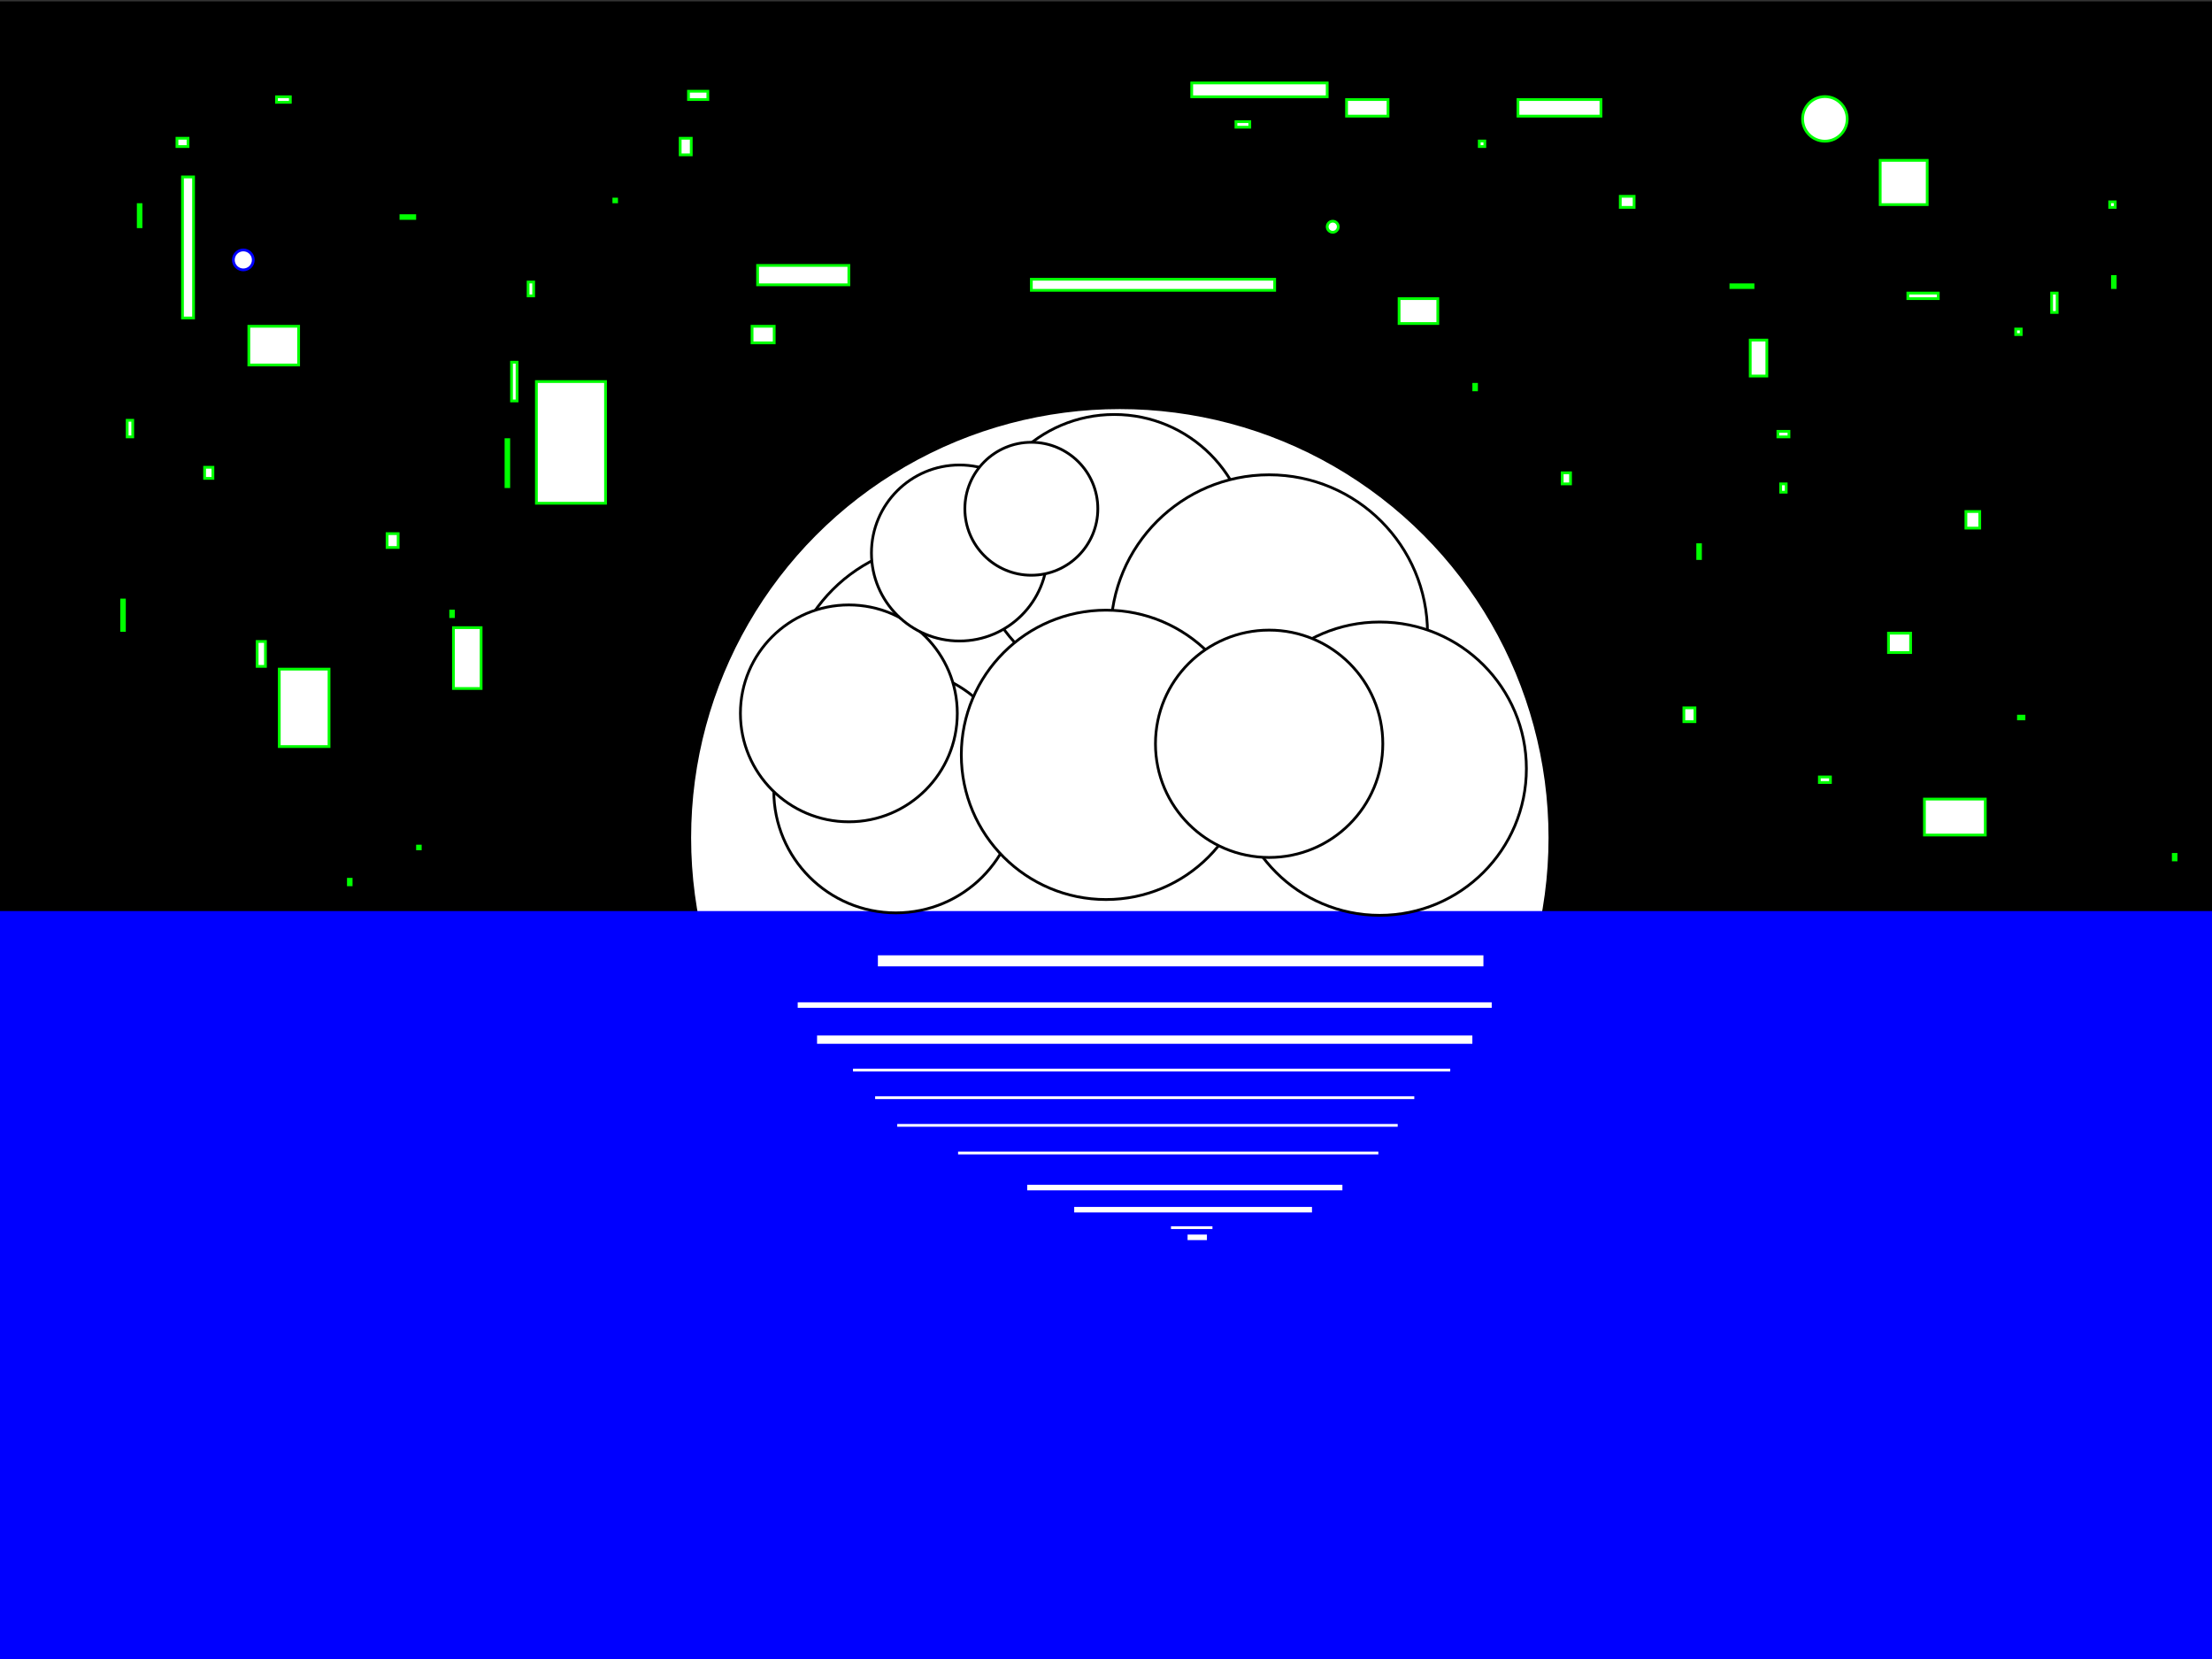 <?xml version="1.0" standalone="no"?>
<!DOCTYPE svg PUBLIC "-//W3C//DTD SVG 1.1//EN"
"http://www.w3.org/Graphics/SVG/1.1/DTD/svg11.dtd">
<svg width="800" height="600" version="1.1" xmlns="http://www.w3.org/2000/svg">
<rect width="100%" height="100%" fill="#333333" stroke="none"/>
<circle cx="0" cy="437" r="27.459" fill="rgb(0,0,255)" stroke="rgb(0,0,255)" stroke-width="1" />
<rect x="0" y="333" width="923" height="271" fill="rgb(0,0,255)" stroke="rgb(0,0,255)" storke-width="1" />
<circle cx="404" cy="269" r="4.243" fill="rgb(255,0,0)" stroke="rgb(0,0,255)" stroke-width="1" />
<circle cx="397" cy="292" r="5" fill="rgb(255,0,0)" stroke="rgb(255,0,0)" stroke-width="1" />
<circle cx="395" cy="320" r="159.38" fill="rgb(255,0,0)" stroke="rgb(255,0,0)" stroke-width="1" />
<rect x="0" y="332" width="801" height="255" fill="rgb(0,0,255)" stroke="rgb(0,0,255)" storke-width="1" />
<rect x="280" y="342" width="244" height="0" fill="rgb(255,255,255)" stroke="rgb(255,255,255)" storke-width="1" />
<rect x="292" y="348" width="214" height="1" fill="rgb(255,255,255)" stroke="rgb(255,255,255)" storke-width="1" />
<rect x="302" y="357" width="195" height="2" fill="rgb(255,255,255)" stroke="rgb(255,255,255)" storke-width="1" />
<rect x="323" y="367" width="160" height="3" fill="rgb(255,255,255)" stroke="rgb(255,255,255)" storke-width="1" />
<rect x="338" y="381" width="80" height="4" fill="rgb(255,255,255)" stroke="rgb(255,255,255)" storke-width="1" />
<rect x="433" y="381" width="41" height="1" fill="rgb(255,255,255)" stroke="rgb(255,255,255)" storke-width="1" />
<rect x="353" y="401" width="45" height="1" fill="rgb(255,255,255)" stroke="rgb(255,255,255)" storke-width="1" />
<rect x="424" y="402" width="47" height="0" fill="rgb(255,255,255)" stroke="rgb(255,255,255)" storke-width="1" />
<rect x="362" y="416" width="87" height="2" fill="rgb(255,255,255)" stroke="rgb(255,255,255)" storke-width="1" />
<rect x="385" y="428" width="65" height="0" fill="rgb(255,255,255)" stroke="rgb(255,255,255)" storke-width="1" />
<rect x="396" y="436" width="53" height="0" fill="rgb(255,255,255)" stroke="rgb(255,255,255)" storke-width="1" />
<rect x="0" y="1" width="802" height="330" fill="rgb(0,0,0)" stroke="rgb(0,0,0)" storke-width="1" />
<circle cx="405" cy="303" r="154.548" fill="rgb(255,255,255)" stroke="rgb(255,255,255)" stroke-width="1" />
<rect x="0" y="330" width="812" height="259" fill="rgb(0,0,255)" stroke="rgb(0,0,255)" storke-width="1" />
<rect x="317" y="345" width="220" height="5" fill="rgb(255,255,255)" stroke="rgb(0,0,255)" storke-width="1" />
<rect x="288" y="362" width="252" height="3" fill="rgb(255,255,255)" stroke="rgb(0,0,255)" storke-width="1" />
<rect x="295" y="374" width="238" height="4" fill="rgb(255,255,255)" stroke="rgb(0,0,255)" storke-width="1" />
<rect x="308" y="386" width="217" height="2" fill="rgb(255,255,255)" stroke="rgb(0,0,255)" storke-width="1" />
<rect x="316" y="396" width="196" height="2" fill="rgb(255,255,255)" stroke="rgb(0,0,255)" storke-width="1" />
<rect x="324" y="406" width="182" height="2" fill="rgb(255,255,255)" stroke="rgb(0,0,255)" storke-width="1" />
<rect x="346" y="416" width="153" height="2" fill="rgb(255,255,255)" stroke="rgb(0,0,255)" storke-width="1" />
<rect x="371" y="428" width="115" height="3" fill="rgb(255,255,255)" stroke="rgb(0,0,255)" storke-width="1" />
<rect x="388" y="436" width="87" height="3" fill="rgb(255,255,255)" stroke="rgb(0,0,255)" storke-width="1" />
<rect x="423" y="443" width="16" height="2" fill="rgb(255,255,255)" stroke="rgb(0,0,255)" storke-width="1" />
<rect x="429" y="446" width="8" height="3" fill="rgb(255,255,255)" stroke="rgb(0,0,255)" storke-width="1" />
<circle cx="88" cy="94" r="3.606" fill="rgb(255,255,255)" stroke="rgb(0,0,255)" stroke-width="1" />
<circle cx="482" cy="82" r="2" fill="rgb(255,255,255)" stroke="rgb(0,255,0)" stroke-width="1" />
<circle cx="660" cy="43" r="8.062" fill="rgb(255,255,255)" stroke="rgb(0,255,0)" stroke-width="1" />
<rect x="249" y="33" width="7" height="3" fill="rgb(255,255,255)" stroke="rgb(0,255,0)" storke-width="1" />
<rect x="74" y="169" width="3" height="4" fill="rgb(255,255,255)" stroke="rgb(0,255,0)" storke-width="1" />
<rect x="140" y="193" width="4" height="5" fill="rgb(255,255,255)" stroke="rgb(0,255,0)" storke-width="1" />
<rect x="637" y="151" width="0" height="0" fill="rgb(255,255,255)" stroke="rgb(0,255,0)" storke-width="1" />
<rect x="643" y="156" width="4" height="2" fill="rgb(255,255,255)" stroke="rgb(0,255,0)" storke-width="1" />
<rect x="711" y="185" width="5" height="6" fill="rgb(255,255,255)" stroke="rgb(0,255,0)" storke-width="1" />
<rect x="749" y="141" width="0" height="0" fill="rgb(255,255,255)" stroke="rgb(0,255,0)" storke-width="1" />
<rect x="729" y="119" width="2" height="2" fill="rgb(255,255,255)" stroke="rgb(0,255,0)" storke-width="1" />
<rect x="690" y="106" width="11" height="2" fill="rgb(255,255,255)" stroke="rgb(0,255,0)" storke-width="1" />
<rect x="626" y="103" width="8" height="1" fill="rgb(255,255,255)" stroke="rgb(0,255,0)" storke-width="1" />
<rect x="586" y="71" width="5" height="4" fill="rgb(255,255,255)" stroke="rgb(0,255,0)" storke-width="1" />
<rect x="549" y="49" width="12" height="0" fill="rgb(255,255,255)" stroke="rgb(0,255,0)" storke-width="1" />
<rect x="316" y="95" width="0" height="4" fill="rgb(255,255,255)" stroke="rgb(0,255,0)" storke-width="1" />
<rect x="272" y="118" width="8" height="6" fill="rgb(255,255,255)" stroke="rgb(0,255,0)" storke-width="1" />
<rect x="245" y="142" width="1" height="0" fill="rgb(255,255,255)" stroke="rgb(0,255,0)" storke-width="1" />
<rect x="163" y="221" width="1" height="2" fill="rgb(255,255,255)" stroke="rgb(0,255,0)" storke-width="1" />
<rect x="162" y="262" width="0" height="0" fill="rgb(255,255,255)" stroke="rgb(0,255,0)" storke-width="1" />
<rect x="105" y="258" width="3" height="10" fill="rgb(255,255,255)" stroke="rgb(0,255,0)" storke-width="1" />
<rect x="93" y="232" width="3" height="9" fill="rgb(255,255,255)" stroke="rgb(0,255,0)" storke-width="1" />
<rect x="77" y="193" width="0" height="10" fill="rgb(255,255,255)" stroke="rgb(0,255,0)" storke-width="1" />
<rect x="90" y="118" width="18" height="14" fill="rgb(255,255,255)" stroke="rgb(0,255,0)" storke-width="1" />
<rect x="145" y="78" width="5" height="1" fill="rgb(255,255,255)" stroke="rgb(0,255,0)" storke-width="1" />
<rect x="565" y="83" width="0" height="0" fill="rgb(255,255,255)" stroke="rgb(0,255,0)" storke-width="1" />
<rect x="644" y="175" width="2" height="3" fill="rgb(255,255,255)" stroke="rgb(0,255,0)" storke-width="1" />
<rect x="683" y="229" width="8" height="7" fill="rgb(255,255,255)" stroke="rgb(0,255,0)" storke-width="1" />
<rect x="730" y="259" width="2" height="1" fill="rgb(255,255,255)" stroke="rgb(0,255,0)" storke-width="1" />
<rect x="772" y="262" width="0" height="2" fill="rgb(255,255,255)" stroke="rgb(0,255,0)" storke-width="1" />
<rect x="781" y="196" width="0" height="0" fill="rgb(255,255,255)" stroke="rgb(0,255,0)" storke-width="1" />
<rect x="745" y="165" width="0" height="1" fill="rgb(255,255,255)" stroke="rgb(0,255,0)" storke-width="1" />
<rect x="742" y="106" width="2" height="7" fill="rgb(255,255,255)" stroke="rgb(0,255,0)" storke-width="1" />
<rect x="763" y="73" width="2" height="2" fill="rgb(255,255,255)" stroke="rgb(0,255,0)" storke-width="1" />
<rect x="766" y="44" width="0" height="1" fill="rgb(255,255,255)" stroke="rgb(0,255,0)" storke-width="1" />
<rect x="739" y="15" width="0" height="0" fill="rgb(255,255,255)" stroke="rgb(0,255,0)" storke-width="1" />
<rect x="596" y="9" width="0" height="0" fill="rgb(255,255,255)" stroke="rgb(0,255,0)" storke-width="1" />
<rect x="487" y="36" width="15" height="6" fill="rgb(255,255,255)" stroke="rgb(0,255,0)" storke-width="1" />
<rect x="447" y="44" width="5" height="2" fill="rgb(255,255,255)" stroke="rgb(0,255,0)" storke-width="1" />
<rect x="378" y="34" width="0" height="0" fill="rgb(255,255,255)" stroke="rgb(0,255,0)" storke-width="1" />
<rect x="360" y="16" width="0" height="1" fill="rgb(255,255,255)" stroke="rgb(0,255,0)" storke-width="1" />
<rect x="280" y="22" width="0" height="0" fill="rgb(255,255,255)" stroke="rgb(0,255,0)" storke-width="1" />
<rect x="246" y="50" width="4" height="6" fill="rgb(255,255,255)" stroke="rgb(0,255,0)" storke-width="1" />
<rect x="222" y="72" width="1" height="1" fill="rgb(255,255,255)" stroke="rgb(0,255,0)" storke-width="1" />
<rect x="191" y="102" width="2" height="5" fill="rgb(255,255,255)" stroke="rgb(0,255,0)" storke-width="1" />
<rect x="185" y="131" width="2" height="14" fill="rgb(255,255,255)" stroke="rgb(0,255,0)" storke-width="1" />
<rect x="183" y="159" width="1" height="17" fill="rgb(255,255,255)" stroke="rgb(0,255,0)" storke-width="1" />
<rect x="136" y="271" width="0" height="0" fill="rgb(255,255,255)" stroke="rgb(0,255,0)" storke-width="1" />
<rect x="180" y="290" width="0" height="0" fill="rgb(255,255,255)" stroke="rgb(0,255,0)" storke-width="1" />
<rect x="199" y="286" width="0" height="1" fill="rgb(255,255,255)" stroke="rgb(0,255,0)" storke-width="1" />
<rect x="217" y="276" width="0" height="0" fill="rgb(255,255,255)" stroke="rgb(0,255,0)" storke-width="1" />
<rect x="142" y="289" width="0" height="0" fill="rgb(255,255,255)" stroke="rgb(0,255,0)" storke-width="1" />
<rect x="115" y="286" width="1" height="0" fill="rgb(255,255,255)" stroke="rgb(0,255,0)" storke-width="1" />
<rect x="76" y="269" width="1" height="0" fill="rgb(255,255,255)" stroke="rgb(0,255,0)" storke-width="1" />
<rect x="34" y="309" width="0" height="1" fill="rgb(255,255,255)" stroke="rgb(0,255,0)" storke-width="1" />
<rect x="36" y="313" width="6" height="0" fill="rgb(255,255,255)" stroke="rgb(0,255,0)" storke-width="1" />
<rect x="109" y="321" width="0" height="0" fill="rgb(255,255,255)" stroke="rgb(0,255,0)" storke-width="1" />
<rect x="126" y="318" width="1" height="2" fill="rgb(255,255,255)" stroke="rgb(0,255,0)" storke-width="1" />
<rect x="151" y="306" width="1" height="1" fill="rgb(255,255,255)" stroke="rgb(0,255,0)" storke-width="1" />
<rect x="148" y="288" width="1" height="0" fill="rgb(255,255,255)" stroke="rgb(0,255,0)" storke-width="1" />
<rect x="57" y="267" width="0" height="2" fill="rgb(255,255,255)" stroke="rgb(0,255,0)" storke-width="1" />
<rect x="44" y="217" width="1" height="11" fill="rgb(255,255,255)" stroke="rgb(0,255,0)" storke-width="1" />
<rect x="46" y="152" width="2" height="6" fill="rgb(255,255,255)" stroke="rgb(0,255,0)" storke-width="1" />
<rect x="50" y="74" width="1" height="8" fill="rgb(255,255,255)" stroke="rgb(0,255,0)" storke-width="1" />
<rect x="64" y="50" width="4" height="3" fill="rgb(255,255,255)" stroke="rgb(0,255,0)" storke-width="1" />
<rect x="100" y="35" width="5" height="2" fill="rgb(255,255,255)" stroke="rgb(0,255,0)" storke-width="1" />
<rect x="172" y="28" width="0" height="0" fill="rgb(255,255,255)" stroke="rgb(0,255,0)" storke-width="1" />
<rect x="383" y="33" width="0" height="0" fill="rgb(255,255,255)" stroke="rgb(0,255,0)" storke-width="1" />
<rect x="535" y="51" width="2" height="2" fill="rgb(255,255,255)" stroke="rgb(0,255,0)" storke-width="1" />
<rect x="633" y="123" width="6" height="13" fill="rgb(255,255,255)" stroke="rgb(0,255,0)" storke-width="1" />
<rect x="614" y="197" width="1" height="5" fill="rgb(255,255,255)" stroke="rgb(0,255,0)" storke-width="1" />
<rect x="609" y="256" width="4" height="5" fill="rgb(255,255,255)" stroke="rgb(0,255,0)" storke-width="1" />
<rect x="658" y="281" width="4" height="2" fill="rgb(255,255,255)" stroke="rgb(0,255,0)" storke-width="1" />
<rect x="696" y="289" width="22" height="13" fill="rgb(255,255,255)" stroke="rgb(0,255,0)" storke-width="1" />
<rect x="786" y="309" width="1" height="2" fill="rgb(255,255,255)" stroke="rgb(0,255,0)" storke-width="1" />
<rect x="774" y="214" width="0" height="2" fill="rgb(255,255,255)" stroke="rgb(0,255,0)" storke-width="1" />
<rect x="762" y="147" width="0" height="12" fill="rgb(255,255,255)" stroke="rgb(0,255,0)" storke-width="1" />
<rect x="764" y="100" width="1" height="4" fill="rgb(255,255,255)" stroke="rgb(0,255,0)" storke-width="1" />
<rect x="776" y="25" width="0" height="0" fill="rgb(255,255,255)" stroke="rgb(0,255,0)" storke-width="1" />
<rect x="565" y="98" width="0" height="2" fill="rgb(255,255,255)" stroke="rgb(0,255,0)" storke-width="1" />
<rect x="540" y="139" width="0" height="0" fill="rgb(255,255,255)" stroke="rgb(0,255,0)" storke-width="1" />
<rect x="551" y="152" width="0" height="0" fill="rgb(255,255,255)" stroke="rgb(0,255,0)" storke-width="1" />
<rect x="569" y="152" width="0" height="0" fill="rgb(255,255,255)" stroke="rgb(0,255,0)" storke-width="1" />
<rect x="589" y="154" width="0" height="0" fill="rgb(255,255,255)" stroke="rgb(0,255,0)" storke-width="1" />
<rect x="592" y="164" width="0" height="7" fill="rgb(255,255,255)" stroke="rgb(0,255,0)" storke-width="1" />
<rect x="585" y="175" width="8" height="0" fill="rgb(255,255,255)" stroke="rgb(0,255,0)" storke-width="1" />
<rect x="565" y="171" width="3" height="4" fill="rgb(255,255,255)" stroke="rgb(0,255,0)" storke-width="1" />
<rect x="533" y="139" width="1" height="2" fill="rgb(255,255,255)" stroke="rgb(0,255,0)" storke-width="1" />
<rect x="506" y="108" width="14" height="9" fill="rgb(255,255,255)" stroke="rgb(0,255,0)" storke-width="1" />
<rect x="373" y="101" width="88" height="4" fill="rgb(255,255,255)" stroke="rgb(0,255,0)" storke-width="1" />
<rect x="274" y="96" width="33" height="7" fill="rgb(255,255,255)" stroke="rgb(0,255,0)" storke-width="1" />
<rect x="194" y="138" width="25" height="44" fill="rgb(255,255,255)" stroke="rgb(0,255,0)" storke-width="1" />
<rect x="164" y="227" width="10" height="22" fill="rgb(255,255,255)" stroke="rgb(0,255,0)" storke-width="1" />
<rect x="101" y="242" width="18" height="28" fill="rgb(255,255,255)" stroke="rgb(0,255,0)" storke-width="1" />
<rect x="66" y="64" width="4" height="51" fill="rgb(255,255,255)" stroke="rgb(0,255,0)" storke-width="1" />
<rect x="254" y="35" width="17" height="0" fill="rgb(255,255,255)" stroke="rgb(0,255,0)" storke-width="1" />
<rect x="431" y="30" width="49" height="5" fill="rgb(255,255,255)" stroke="rgb(0,255,0)" storke-width="1" />
<rect x="549" y="36" width="30" height="6" fill="rgb(255,255,255)" stroke="rgb(0,255,0)" storke-width="1" />
<rect x="680" y="58" width="17" height="16" fill="rgb(255,255,255)" stroke="rgb(0,255,0)" storke-width="1" />
<rect x="617" y="271" width="0" height="1" fill="rgb(255,255,255)" stroke="rgb(0,255,0)" storke-width="1" />
<rect x="592" y="288" width="0" height="0" fill="rgb(255,255,255)" stroke="rgb(0,255,0)" storke-width="1" />
<circle cx="340" cy="246" r="1.414" fill="rgb(255,255,255)" stroke="rgb(0,0,0)" stroke-width="1" />
<circle cx="450" cy="209" r="4.243" fill="rgb(255,255,255)" stroke="rgb(0,0,0)" stroke-width="1" />
<circle cx="495" cy="277" r="2.236" fill="rgb(255,255,255)" stroke="rgb(0,0,0)" stroke-width="1" />
<circle cx="342" cy="254" r="57.697" fill="rgb(255,255,255)" stroke="rgb(0,0,0)" stroke-width="1" />
<circle cx="412" cy="259" r="49.739" fill="rgb(255,255,255)" stroke="rgb(0,0,0)" stroke-width="1" />
<circle cx="403" cy="199" r="49.092" fill="rgb(255,255,255)" stroke="rgb(0,0,0)" stroke-width="1" />
<circle cx="459" cy="229" r="57.28" fill="rgb(255,255,255)" stroke="rgb(0,0,0)" stroke-width="1" />
<circle cx="499" cy="278" r="53.038" fill="rgb(255,255,255)" stroke="rgb(0,0,0)" stroke-width="1" />
<circle cx="324" cy="286" r="44.147" fill="rgb(255,255,255)" stroke="rgb(0,0,0)" stroke-width="1" />
<circle cx="400" cy="273" r="52.326" fill="rgb(255,255,255)" stroke="rgb(0,0,0)" stroke-width="1" />
<circle cx="459" cy="269" r="41.11" fill="rgb(255,255,255)" stroke="rgb(0,0,0)" stroke-width="1" />
<circle cx="307" cy="258" r="39.217" fill="rgb(255,255,255)" stroke="rgb(0,0,0)" stroke-width="1" />
<circle cx="347" cy="200" r="31.828" fill="rgb(255,255,255)" stroke="rgb(0,0,0)" stroke-width="1" />
<circle cx="373" cy="184" r="24.042" fill="rgb(255,255,255)" stroke="rgb(0,0,0)" stroke-width="1" />
</svg>
